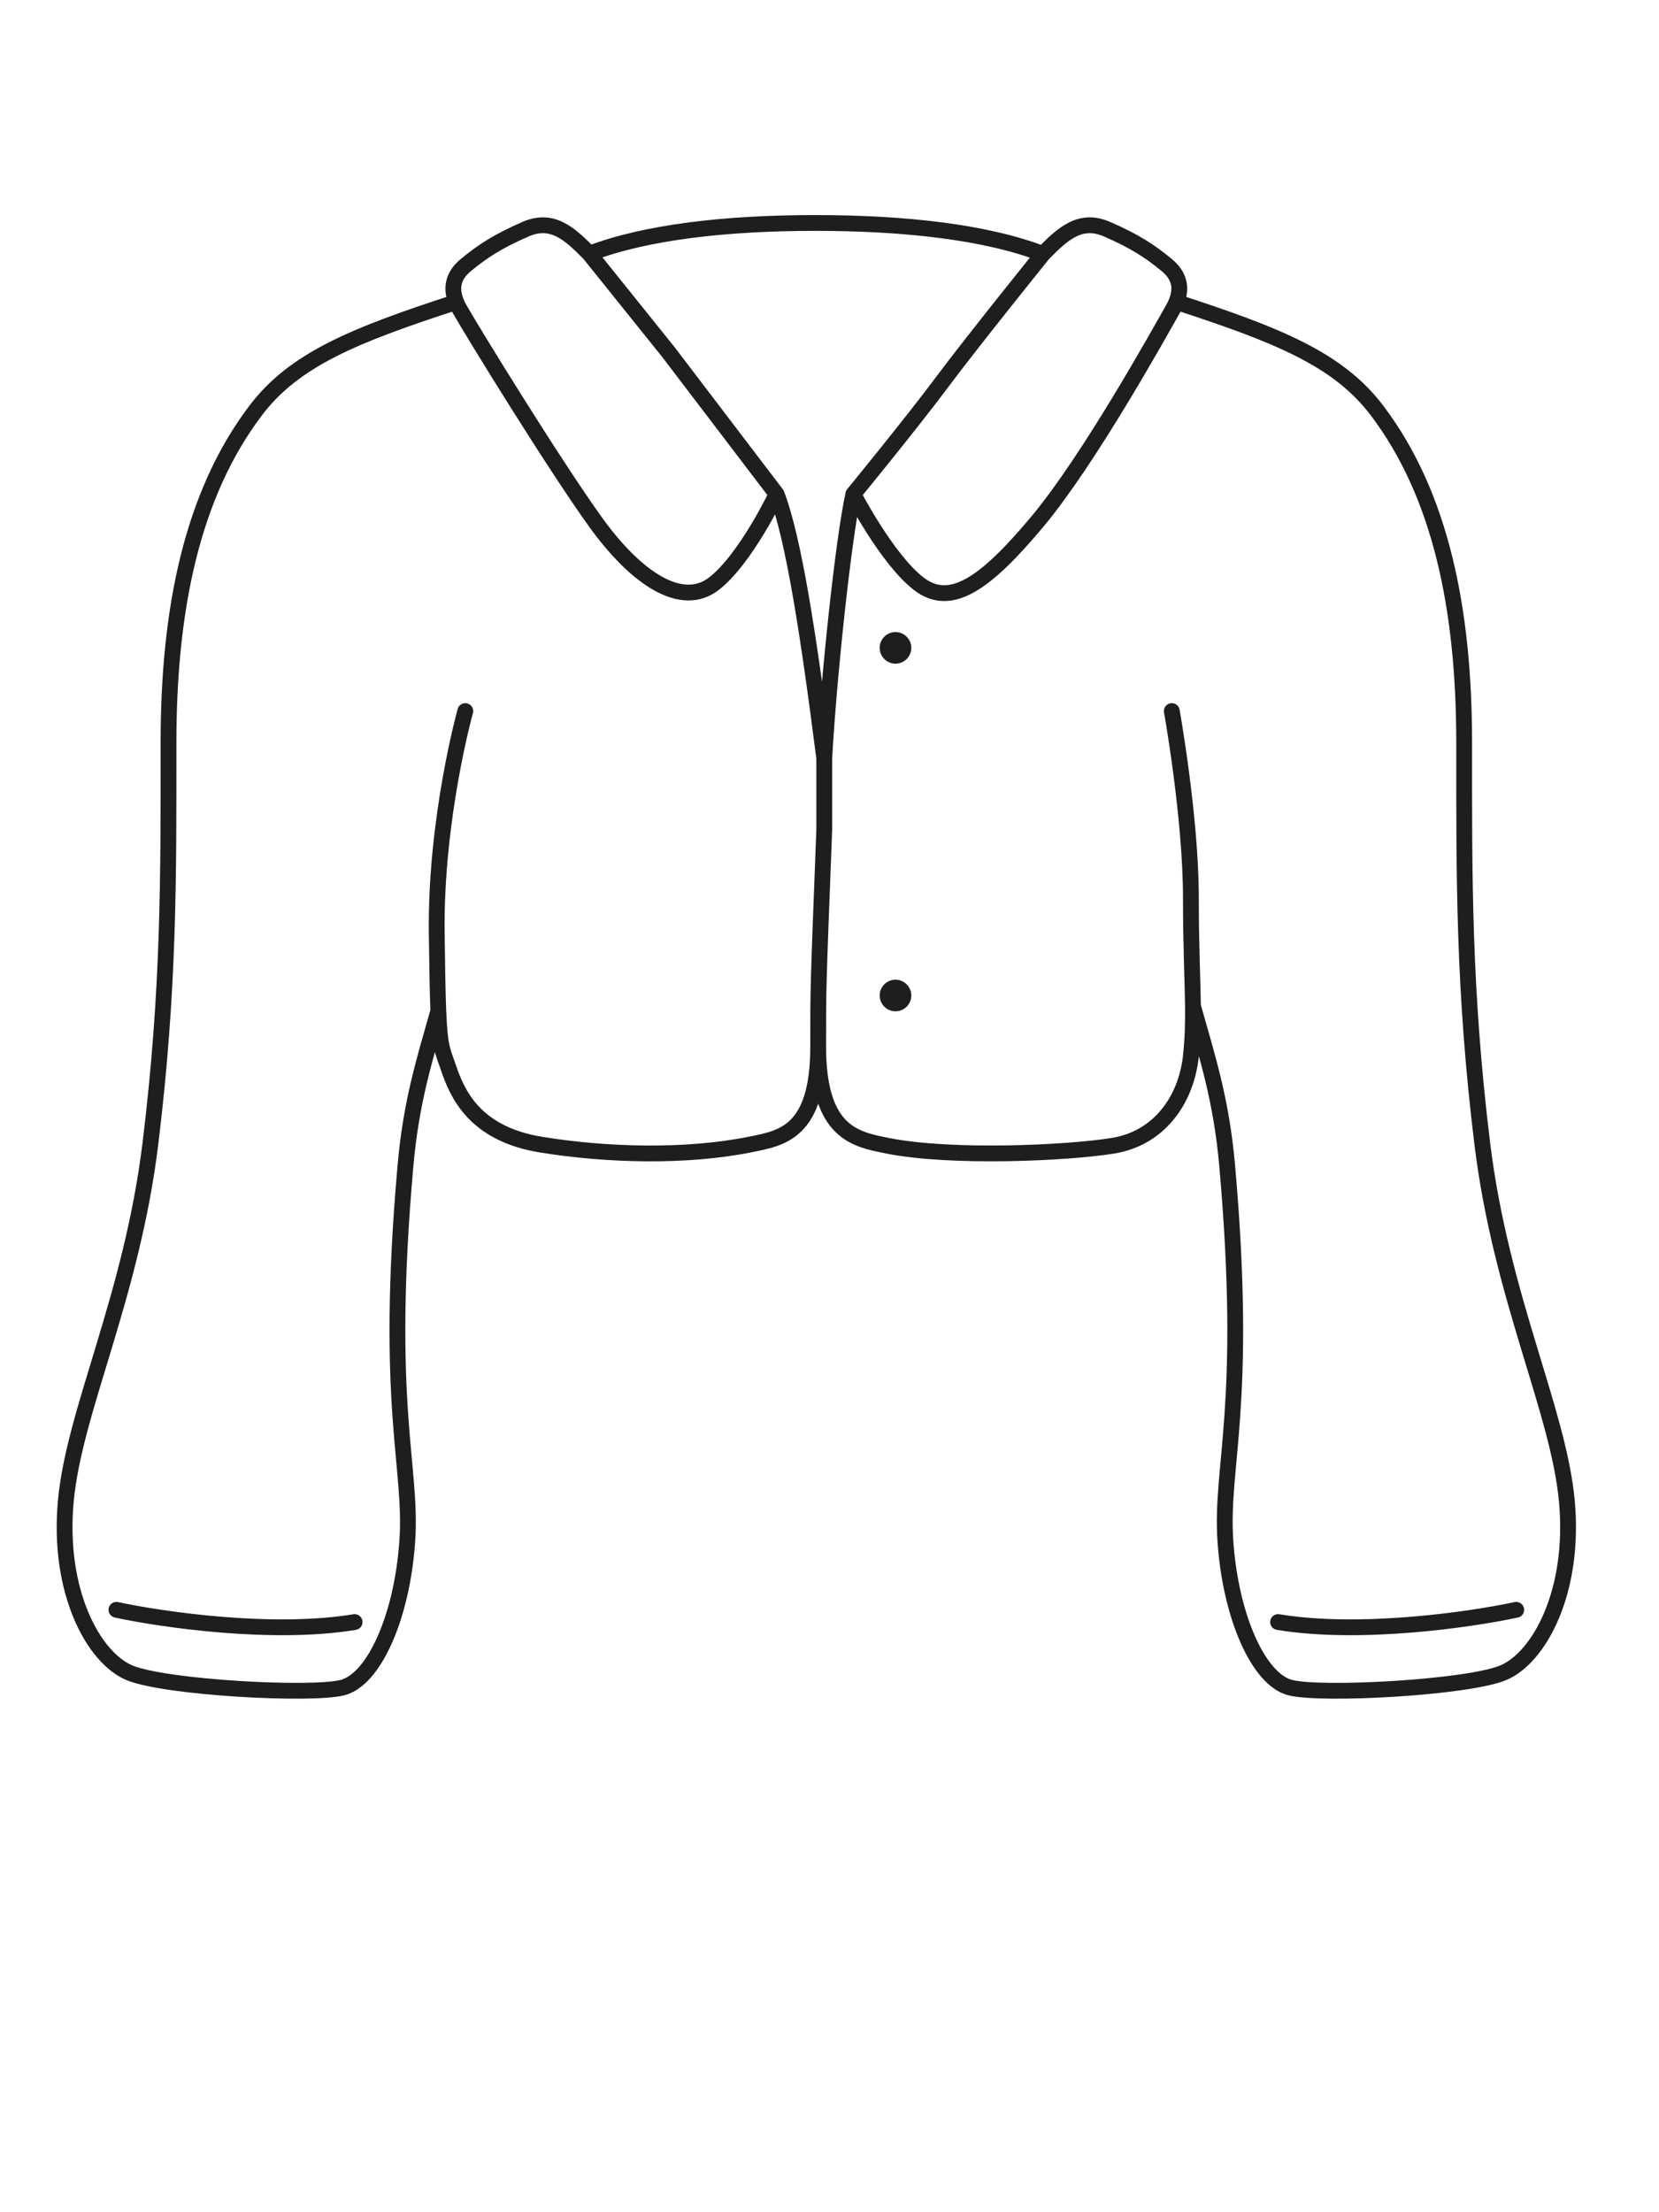 <svg width="63" height="84" viewBox="0 0 63 84" fill="none" xmlns="http://www.w3.org/2000/svg">
<path d="M44.499 27C44.499 27 45.224 31.038 45.224 34.1C45.224 35.968 45.29 37.169 45.302 38.2M31.07 39.74C31.07 43.04 32.509 43.264 33.7 43.504C36.1 43.986 40.522 43.789 42.271 43.504C44.02 43.218 45.046 41.769 45.224 40.099C45.293 39.449 45.309 38.859 45.302 38.2M31.07 39.74C31.07 43.04 29.66 43.221 28.47 43.461C26.07 43.943 23.07 43.875 20.535 43.461C17.999 43.046 17.359 41.508 17.027 40.535C16.799 39.867 16.701 39.787 16.645 38.389M31.07 39.74C31.07 37.456 31.061 37.74 31.301 31.5V28.796M17.669 27C17.669 27 16.529 31.077 16.585 35.457C16.602 36.833 16.619 37.749 16.645 38.389M31.301 28.796C31.464 25.817 32.015 20.546 32.405 18.763M31.301 28.796C30.701 24.09 30.134 20.434 29.491 18.763M32.405 18.763C32.405 18.763 33.68 21.231 34.889 22.166C36.099 23.1 37.428 22.159 39.399 19.8C41.369 17.441 44.007 12.677 44.539 11.743C44.59 11.653 44.636 11.562 44.674 11.468M32.405 18.763C32.405 18.763 34.62 16.059 35.757 14.534C36.893 13.008 39.605 9.644 39.605 9.644M29.491 18.763C29.491 18.763 28.318 21.231 27.108 22.166C25.899 23.1 24.176 21.998 22.599 19.8C21.021 17.602 17.99 12.677 17.458 11.743C17.407 11.654 17.361 11.562 17.324 11.469M29.491 18.763L25.378 13.363L22.382 9.633M4.422 61.126C6.136 61.496 10.344 62.108 13.466 61.591M57.578 61.126C55.864 61.496 51.656 62.108 48.535 61.591M22.382 9.633C24.534 8.808 27.591 8.466 30.961 8.466C34.346 8.466 37.445 8.811 39.605 9.644M22.382 9.633C21.611 8.846 20.958 8.266 19.953 8.704C18.92 9.155 18.335 9.531 17.686 10.068C17.147 10.514 17.139 11.01 17.324 11.469M39.605 9.644C40.38 8.851 41.034 8.264 42.044 8.705C43.077 9.155 43.662 9.531 44.311 10.068C44.85 10.514 44.859 11.01 44.674 11.468M17.324 11.469C13.463 12.727 11.179 13.639 9.699 15.6C7.301 18.776 6.399 23.1 6.399 28.2C6.399 33.3 6.428 37.56 5.712 43.418C4.995 49.277 2.816 53.55 2.499 57C2.182 60.45 3.559 62.954 4.919 63.518C6.278 64.082 11.799 64.382 12.999 64.082C14.199 63.782 15.265 61.404 15.465 58.534C15.666 55.664 14.587 53.426 15.399 44.247C15.615 41.815 16.128 40.219 16.645 38.389M44.674 11.468C48.536 12.727 50.82 13.639 52.301 15.6C54.699 18.776 55.601 23.1 55.601 28.2C55.601 33.3 55.572 37.56 56.288 43.418C57.005 49.277 59.184 53.55 59.501 57C59.818 60.45 58.441 62.954 57.081 63.518C55.721 64.082 50.201 64.382 49.001 64.082C47.801 63.782 46.735 61.404 46.535 58.534C46.334 55.664 47.413 53.426 46.6 44.247C46.378 41.731 45.837 40.111 45.302 38.2" stroke="#1E1E1E" stroke-width="0.6" stroke-linecap="round"/>
<path d="M34.606 37.8C34.606 37.469 34.338 37.2 34.006 37.2C33.675 37.2 33.406 37.469 33.406 37.8C33.406 38.131 33.675 38.4 34.006 38.4C34.338 38.4 34.606 38.131 34.606 37.8Z" fill="#1E1E1E"/>
<path d="M34.606 24.6C34.606 24.269 34.338 24 34.006 24C33.675 24 33.406 24.269 33.406 24.6C33.406 24.931 33.675 25.2 34.006 25.2C34.338 25.2 34.606 24.931 34.606 24.6Z" fill="#1E1E1E"/>
</svg>
